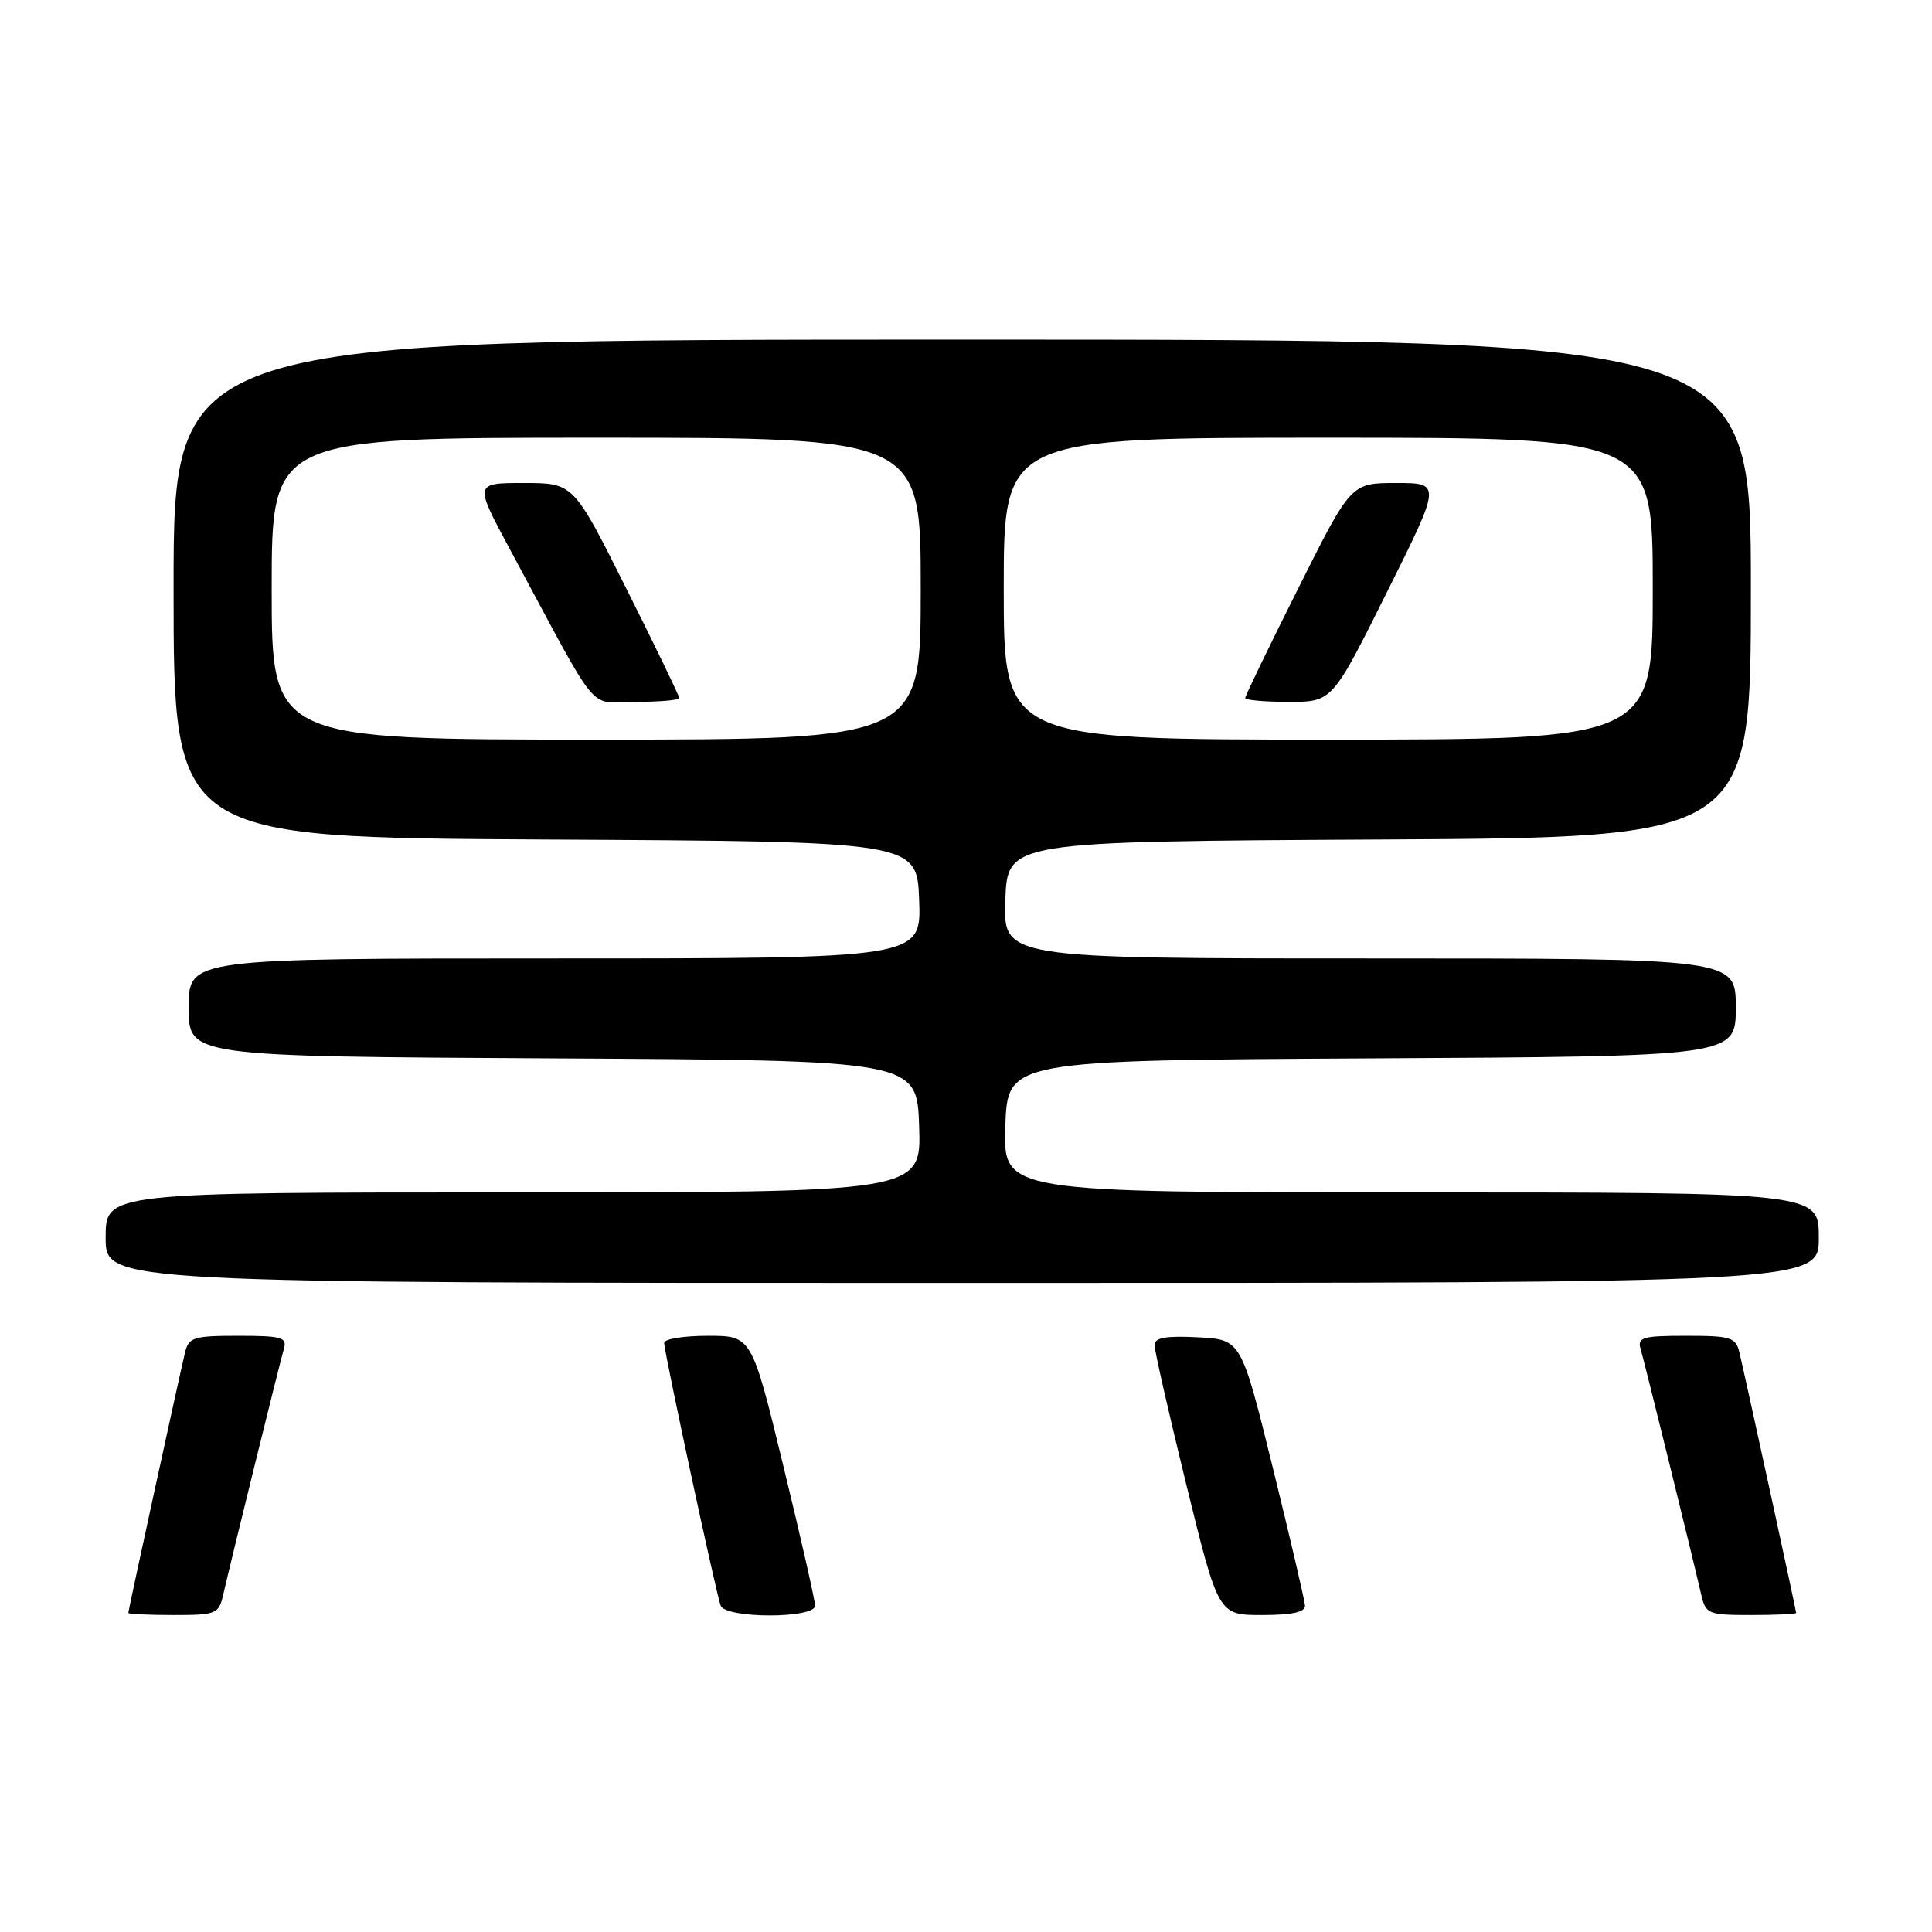 <?xml version="1.0" encoding="UTF-8" standalone="no"?>
<!DOCTYPE svg PUBLIC "-//W3C//DTD SVG 1.1//EN" "http://www.w3.org/Graphics/SVG/1.1/DTD/svg11.dtd" >
<svg xmlns="http://www.w3.org/2000/svg" xmlns:xlink="http://www.w3.org/1999/xlink" version="1.1" viewBox="0 0 256 256">
 <g >
 <path fill="currentColor"
d=" M 29.59 211.25 C 30.77 206.11 37.09 180.51 37.61 178.75 C 38.07 177.21 37.36 177.00 31.59 177.00 C 25.62 177.00 24.99 177.20 24.51 179.25 C 23.62 183.00 17.00 213.41 17.00 213.72 C 17.00 213.87 19.69 214.00 22.98 214.00 C 28.69 214.00 28.99 213.87 29.59 211.25 Z  M 108.00 212.76 C 108.00 212.08 106.11 203.75 103.80 194.26 C 99.60 177.00 99.60 177.00 93.80 177.00 C 90.61 177.00 88.00 177.42 88.00 177.94 C 88.00 179.11 94.86 211.03 95.49 212.75 C 96.11 214.48 108.00 214.49 108.00 212.76 Z  M 172.92 212.75 C 172.88 212.06 170.96 203.85 168.66 194.50 C 164.46 177.50 164.46 177.50 158.73 177.20 C 154.55 176.98 152.99 177.25 152.98 178.20 C 152.97 178.92 154.87 187.26 157.20 196.75 C 161.44 214.00 161.44 214.00 167.22 214.00 C 171.22 214.00 172.98 213.61 172.92 212.75 Z  M 238.00 213.72 C 238.00 213.41 231.38 183.00 230.49 179.25 C 230.01 177.20 229.38 177.00 223.41 177.00 C 217.64 177.00 216.93 177.21 217.39 178.75 C 217.91 180.51 224.23 206.11 225.41 211.25 C 226.01 213.87 226.31 214.00 232.02 214.00 C 235.31 214.00 238.00 213.87 238.00 213.72 Z  M 241.00 164.00 C 241.00 158.00 241.00 158.00 186.96 158.00 C 132.92 158.00 132.92 158.00 133.21 149.25 C 133.50 140.50 133.50 140.50 181.75 140.24 C 230.00 139.98 230.00 139.98 230.00 133.49 C 230.00 127.00 230.00 127.00 181.46 127.00 C 132.92 127.00 132.92 127.00 133.21 119.25 C 133.50 111.50 133.50 111.50 182.75 111.24 C 232.00 110.98 232.00 110.98 232.00 77.99 C 232.00 45.00 232.00 45.00 127.50 45.00 C 23.00 45.00 23.00 45.00 23.00 77.99 C 23.00 110.98 23.00 110.98 72.25 111.24 C 121.50 111.50 121.50 111.50 121.79 119.25 C 122.08 127.00 122.08 127.00 73.54 127.00 C 25.00 127.00 25.00 127.00 25.00 133.49 C 25.00 139.98 25.00 139.98 73.25 140.24 C 121.50 140.50 121.50 140.50 121.79 149.25 C 122.08 158.00 122.08 158.00 68.04 158.00 C 14.00 158.00 14.00 158.00 14.00 164.00 C 14.00 170.00 14.00 170.00 127.50 170.00 C 241.00 170.00 241.00 170.00 241.00 164.00 Z  M 36.00 78.00 C 36.00 58.00 36.00 58.00 79.00 58.00 C 122.00 58.00 122.00 58.00 122.00 78.00 C 122.00 98.00 122.00 98.00 79.00 98.00 C 36.00 98.00 36.00 98.00 36.00 78.00 Z  M 90.00 92.49 C 90.00 92.20 86.85 85.68 82.99 77.99 C 75.99 64.00 75.99 64.00 69.41 64.00 C 62.84 64.00 62.84 64.00 67.55 72.75 C 79.81 95.53 77.73 93.00 84.23 93.00 C 87.40 93.00 90.00 92.77 90.00 92.49 Z  M 133.00 78.00 C 133.00 58.00 133.00 58.00 176.00 58.00 C 219.00 58.00 219.00 58.00 219.00 78.00 C 219.00 98.00 219.00 98.00 176.00 98.00 C 133.00 98.00 133.00 98.00 133.00 78.00 Z  M 183.76 78.50 C 190.99 64.00 190.99 64.00 185.00 64.00 C 179.01 64.00 179.01 64.00 172.01 77.99 C 168.15 85.68 165.00 92.20 165.00 92.49 C 165.00 92.77 167.59 93.00 170.77 93.00 C 176.53 93.00 176.53 93.00 183.76 78.50 Z "/>
</g>
</svg>